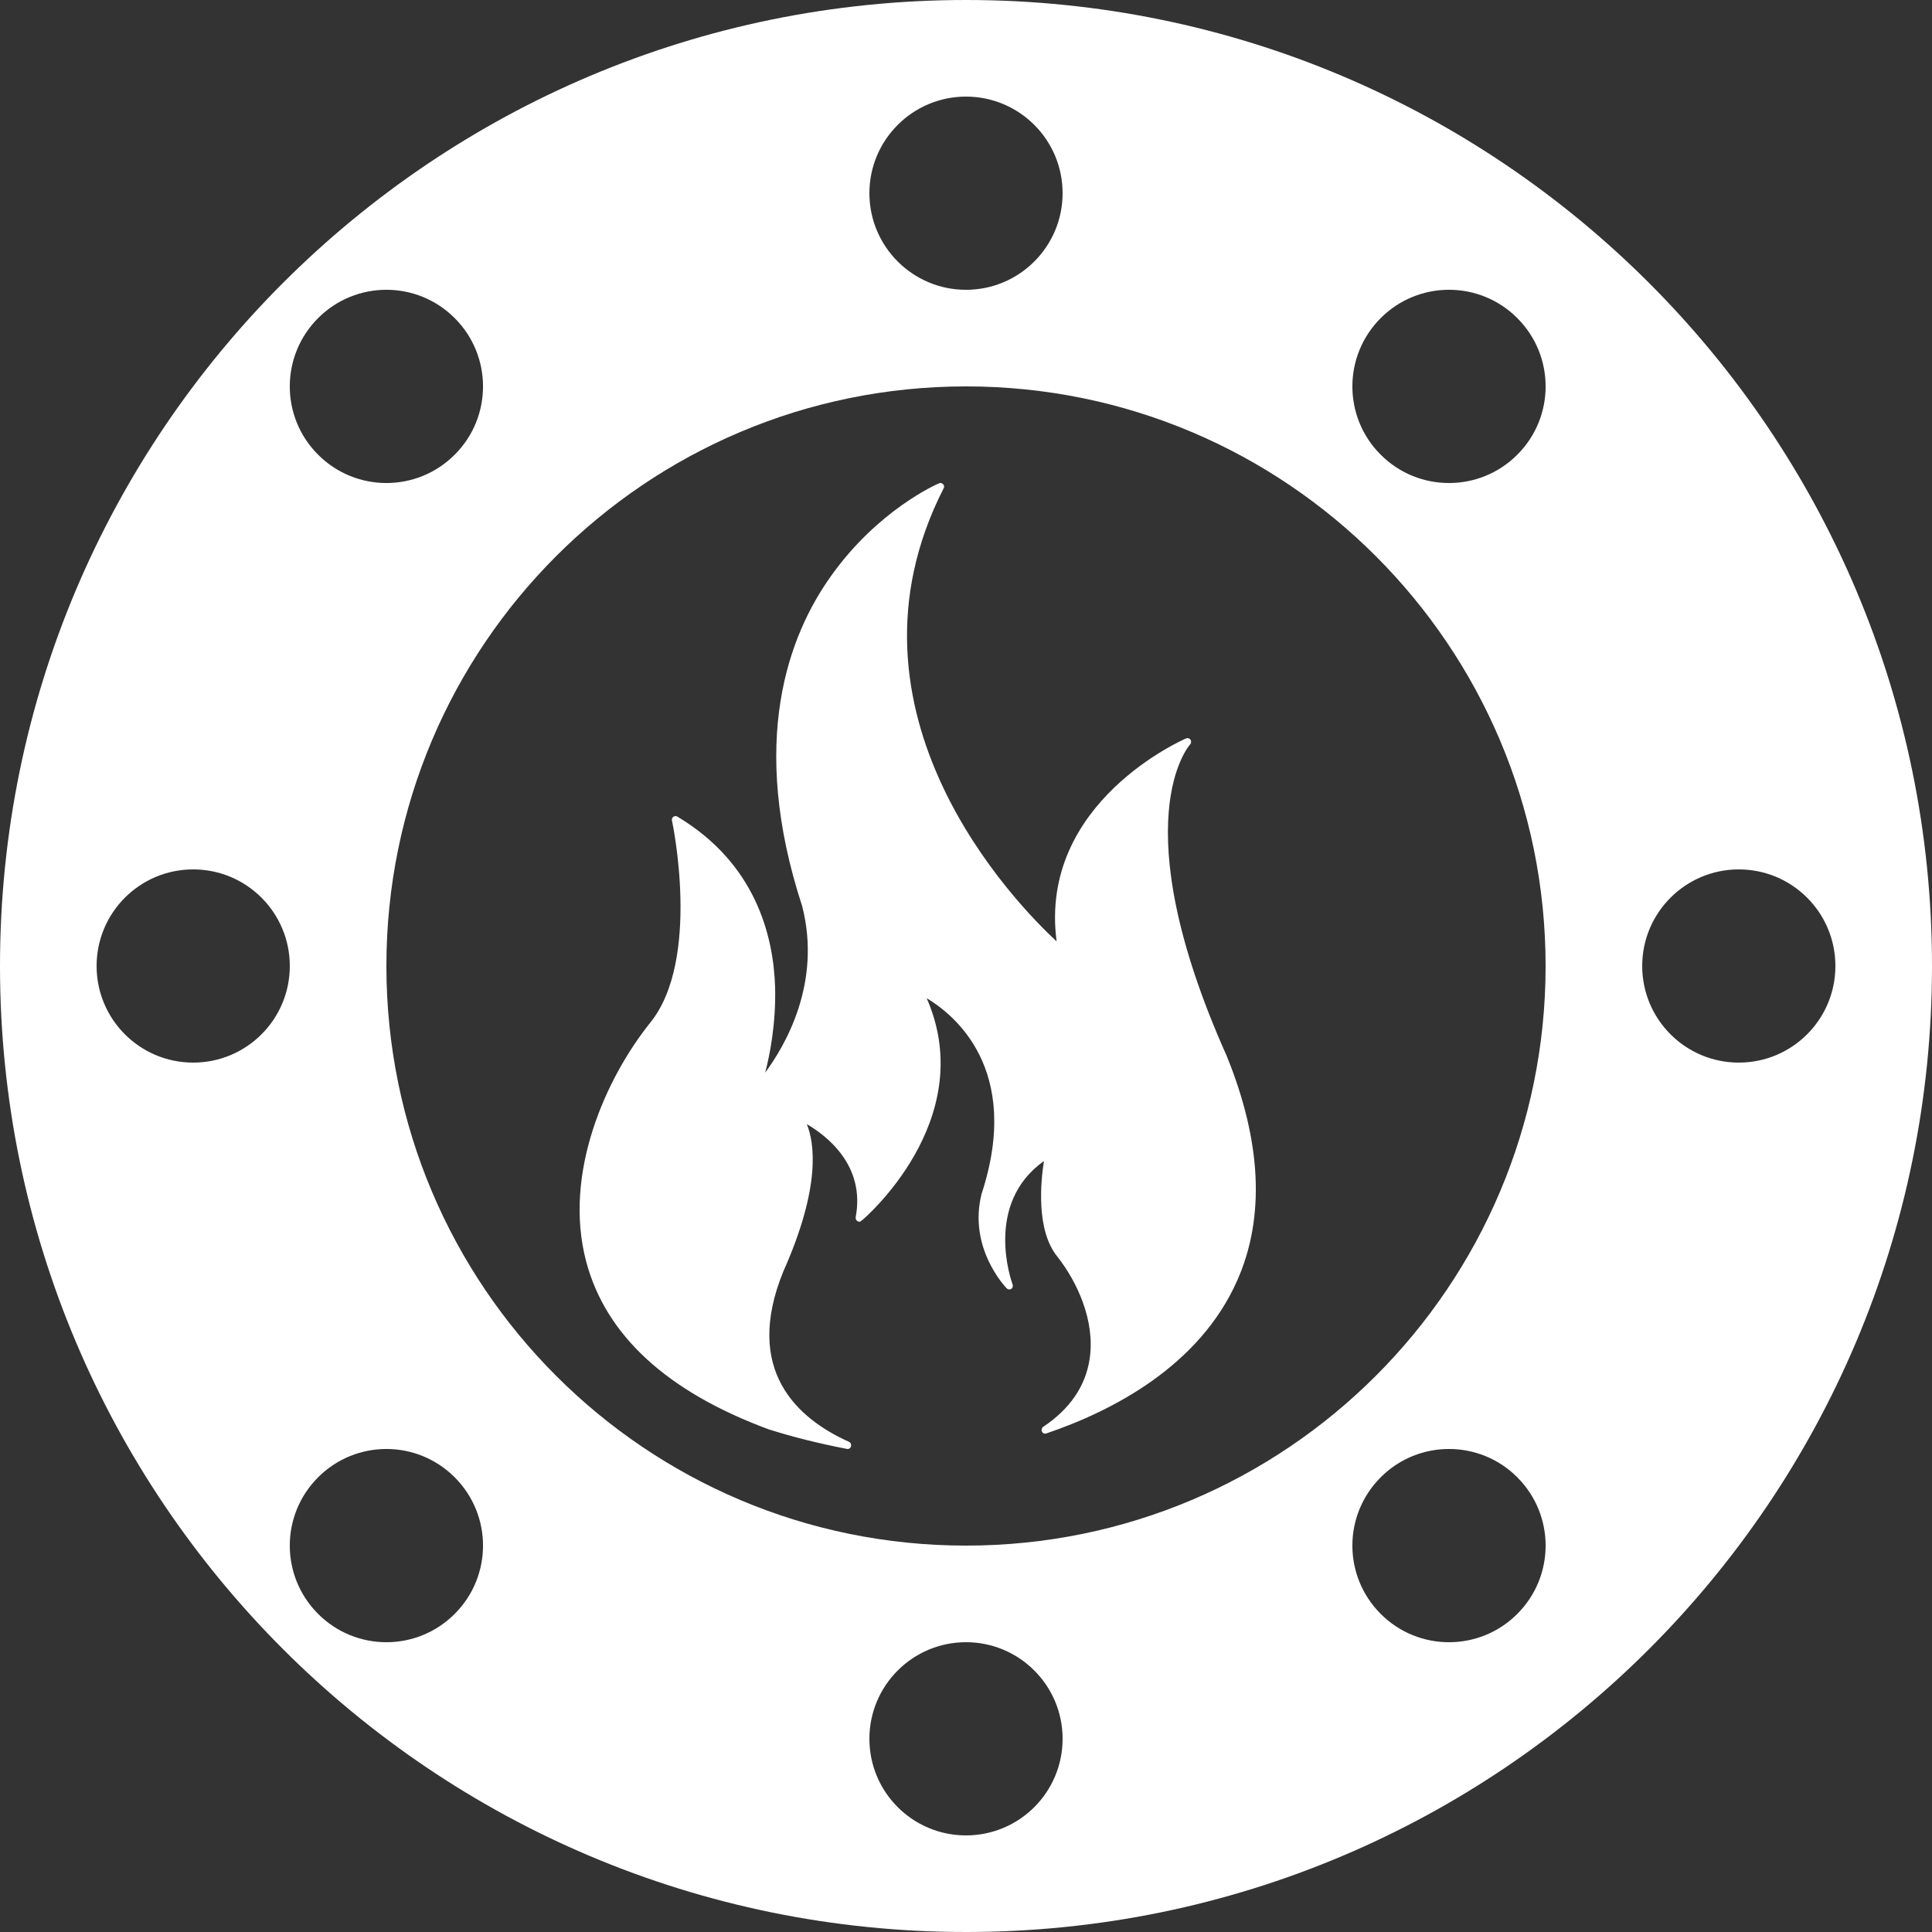 <?xml version="1.0" encoding="UTF-8" standalone="no"?>
<svg width="20px" height="20px" viewBox="0 0 20 20" version="1.1" xmlns="http://www.w3.org/2000/svg" xmlns:xlink="http://www.w3.org/1999/xlink">
    <rect x="0" y="0" width="20" height="20" fill="#333333" stroke="none"/>
    <!-- Generator: Sketch 46 (44423) - http://www.bohemiancoding.com/sketch -->
    <title>reshuixunhuanbeng</title>
    <desc>Created with Sketch.</desc>
    <defs></defs>
    <g id="Page-1" stroke="none" stroke-width="1" fill="none" fill-rule="evenodd">
        <g id="暖通空调" transform="translate(-881, -419)" fill="#FFFFFF">
            <g id="内容区域" transform="translate(240, 100)">
                <g id="right" transform="translate(0, 41)">
                    <g id="Group-8" transform="translate(80, 63)">
                        <g id="Group-7" transform="translate(556, 210)">
                            <path d="M23,16 C22.448,16 22,15.552 22,15 C22,14.448 22.448,14 23,14 C23.553,14 24,14.448 24,15 C24,15.552 23.553,16 23,16 M20.707,21.707 C20.317,22.098 19.683,22.098 19.293,21.707 C18.902,21.316 18.902,20.684 19.293,20.293 C19.683,19.902 20.317,19.902 20.707,20.293 C21.098,20.684 21.098,21.316 20.707,21.707 M15,21 C11.686,21 9,18.314 9,15 C9,11.686 11.686,9 15,9 C18.313,9 21,11.686 21,15 C21,18.314 18.313,21 15,21 M15,24 C14.448,24 14,23.553 14,23 C14,22.448 14.448,22 15,22 C15.552,22 16,22.448 16,23 C16,23.553 15.552,24 15,24 M9.707,21.707 C9.316,22.098 8.684,22.098 8.293,21.707 C7.902,21.316 7.902,20.684 8.293,20.293 C8.684,19.902 9.316,19.902 9.707,20.293 C10.098,20.684 10.098,21.316 9.707,21.707 M7,16 C6.447,16 6,15.552 6,15 C6,14.448 6.447,14 7,14 C7.553,14 8,14.448 8,15 C8,15.552 7.553,16 7,16 M8.293,8.293 C8.684,7.902 9.316,7.902 9.707,8.293 C10.098,8.684 10.098,9.317 9.707,9.707 C9.316,10.098 8.684,10.098 8.293,9.707 C7.902,9.317 7.902,8.684 8.293,8.293 M15,6 C15.552,6 16,6.448 16,7 C16,7.552 15.552,8 15,8 C14.448,8 14,7.552 14,7 C14,6.448 14.448,6 15,6 M19.293,8.293 C19.683,7.902 20.317,7.902 20.707,8.293 C21.098,8.684 21.098,9.317 20.707,9.707 C20.317,10.098 19.683,10.098 19.293,9.707 C18.902,9.317 18.902,8.684 19.293,8.293 M15.001,5 C9.477,5 5,9.478 5,15 C5,20.523 9.477,25 15.001,25 C20.523,25 25,20.523 25,15 C25,9.478 20.523,5 15.001,5 M17.32,12.706 C17.333,12.693 17.333,12.673 17.324,12.657 C17.313,12.644 17.296,12.636 17.279,12.644 C17.264,12.65 15.748,13.303 15.938,14.745 C15.523,14.361 13.582,12.382 14.768,10.056 C14.777,10.042 14.775,10.023 14.762,10.012 C14.753,10.001 14.734,9.996 14.722,10.003 C14.696,10.012 14.089,10.281 13.607,10.957 C13.161,11.577 12.747,12.677 13.304,14.38 C13.509,15.179 13.125,15.828 12.921,16.104 C12.971,15.915 13.033,15.592 13.024,15.223 C13.008,14.683 12.819,13.935 12.011,13.453 C11.999,13.445 11.983,13.447 11.971,13.455 C11.958,13.465 11.953,13.479 11.956,13.494 C11.96,13.509 12.261,14.932 11.731,15.587 C11.274,16.157 10.826,17.145 11.068,18.059 C11.271,18.825 11.906,19.407 12.956,19.796 C13.225,19.881 13.484,19.944 13.767,19.999 C13.785,20.003 13.804,19.993 13.809,19.974 C13.815,19.955 13.806,19.933 13.789,19.926 C13.251,19.684 12.694,19.183 13.108,18.164 C13.501,17.284 13.431,16.83 13.352,16.637 C13.555,16.755 13.96,17.063 13.858,17.6 C13.856,17.616 13.862,17.633 13.876,17.64 C13.89,17.651 13.906,17.649 13.918,17.637 C13.932,17.629 15.146,16.597 14.593,15.333 C14.866,15.497 15.587,16.061 15.161,17.36 C15.021,17.919 15.406,18.32 15.422,18.338 C15.434,18.349 15.453,18.353 15.469,18.342 C15.482,18.335 15.489,18.313 15.482,18.296 C15.47,18.262 15.183,17.462 15.807,17.019 C15.774,17.226 15.722,17.734 15.946,18.009 C16.145,18.261 16.34,18.668 16.28,19.067 C16.238,19.347 16.078,19.584 15.8,19.77 C15.784,19.781 15.778,19.802 15.786,19.819 C15.795,19.838 15.814,19.845 15.831,19.839 C16.518,19.606 17.416,19.141 17.808,18.255 C18.097,17.602 18.06,16.818 17.698,15.929 C16.61,13.494 17.313,12.715 17.32,12.706" id="reshuixunhuanbeng"></path>
                        </g>
                    </g>
                </g>
            </g>
        </g>
    </g>
</svg>
